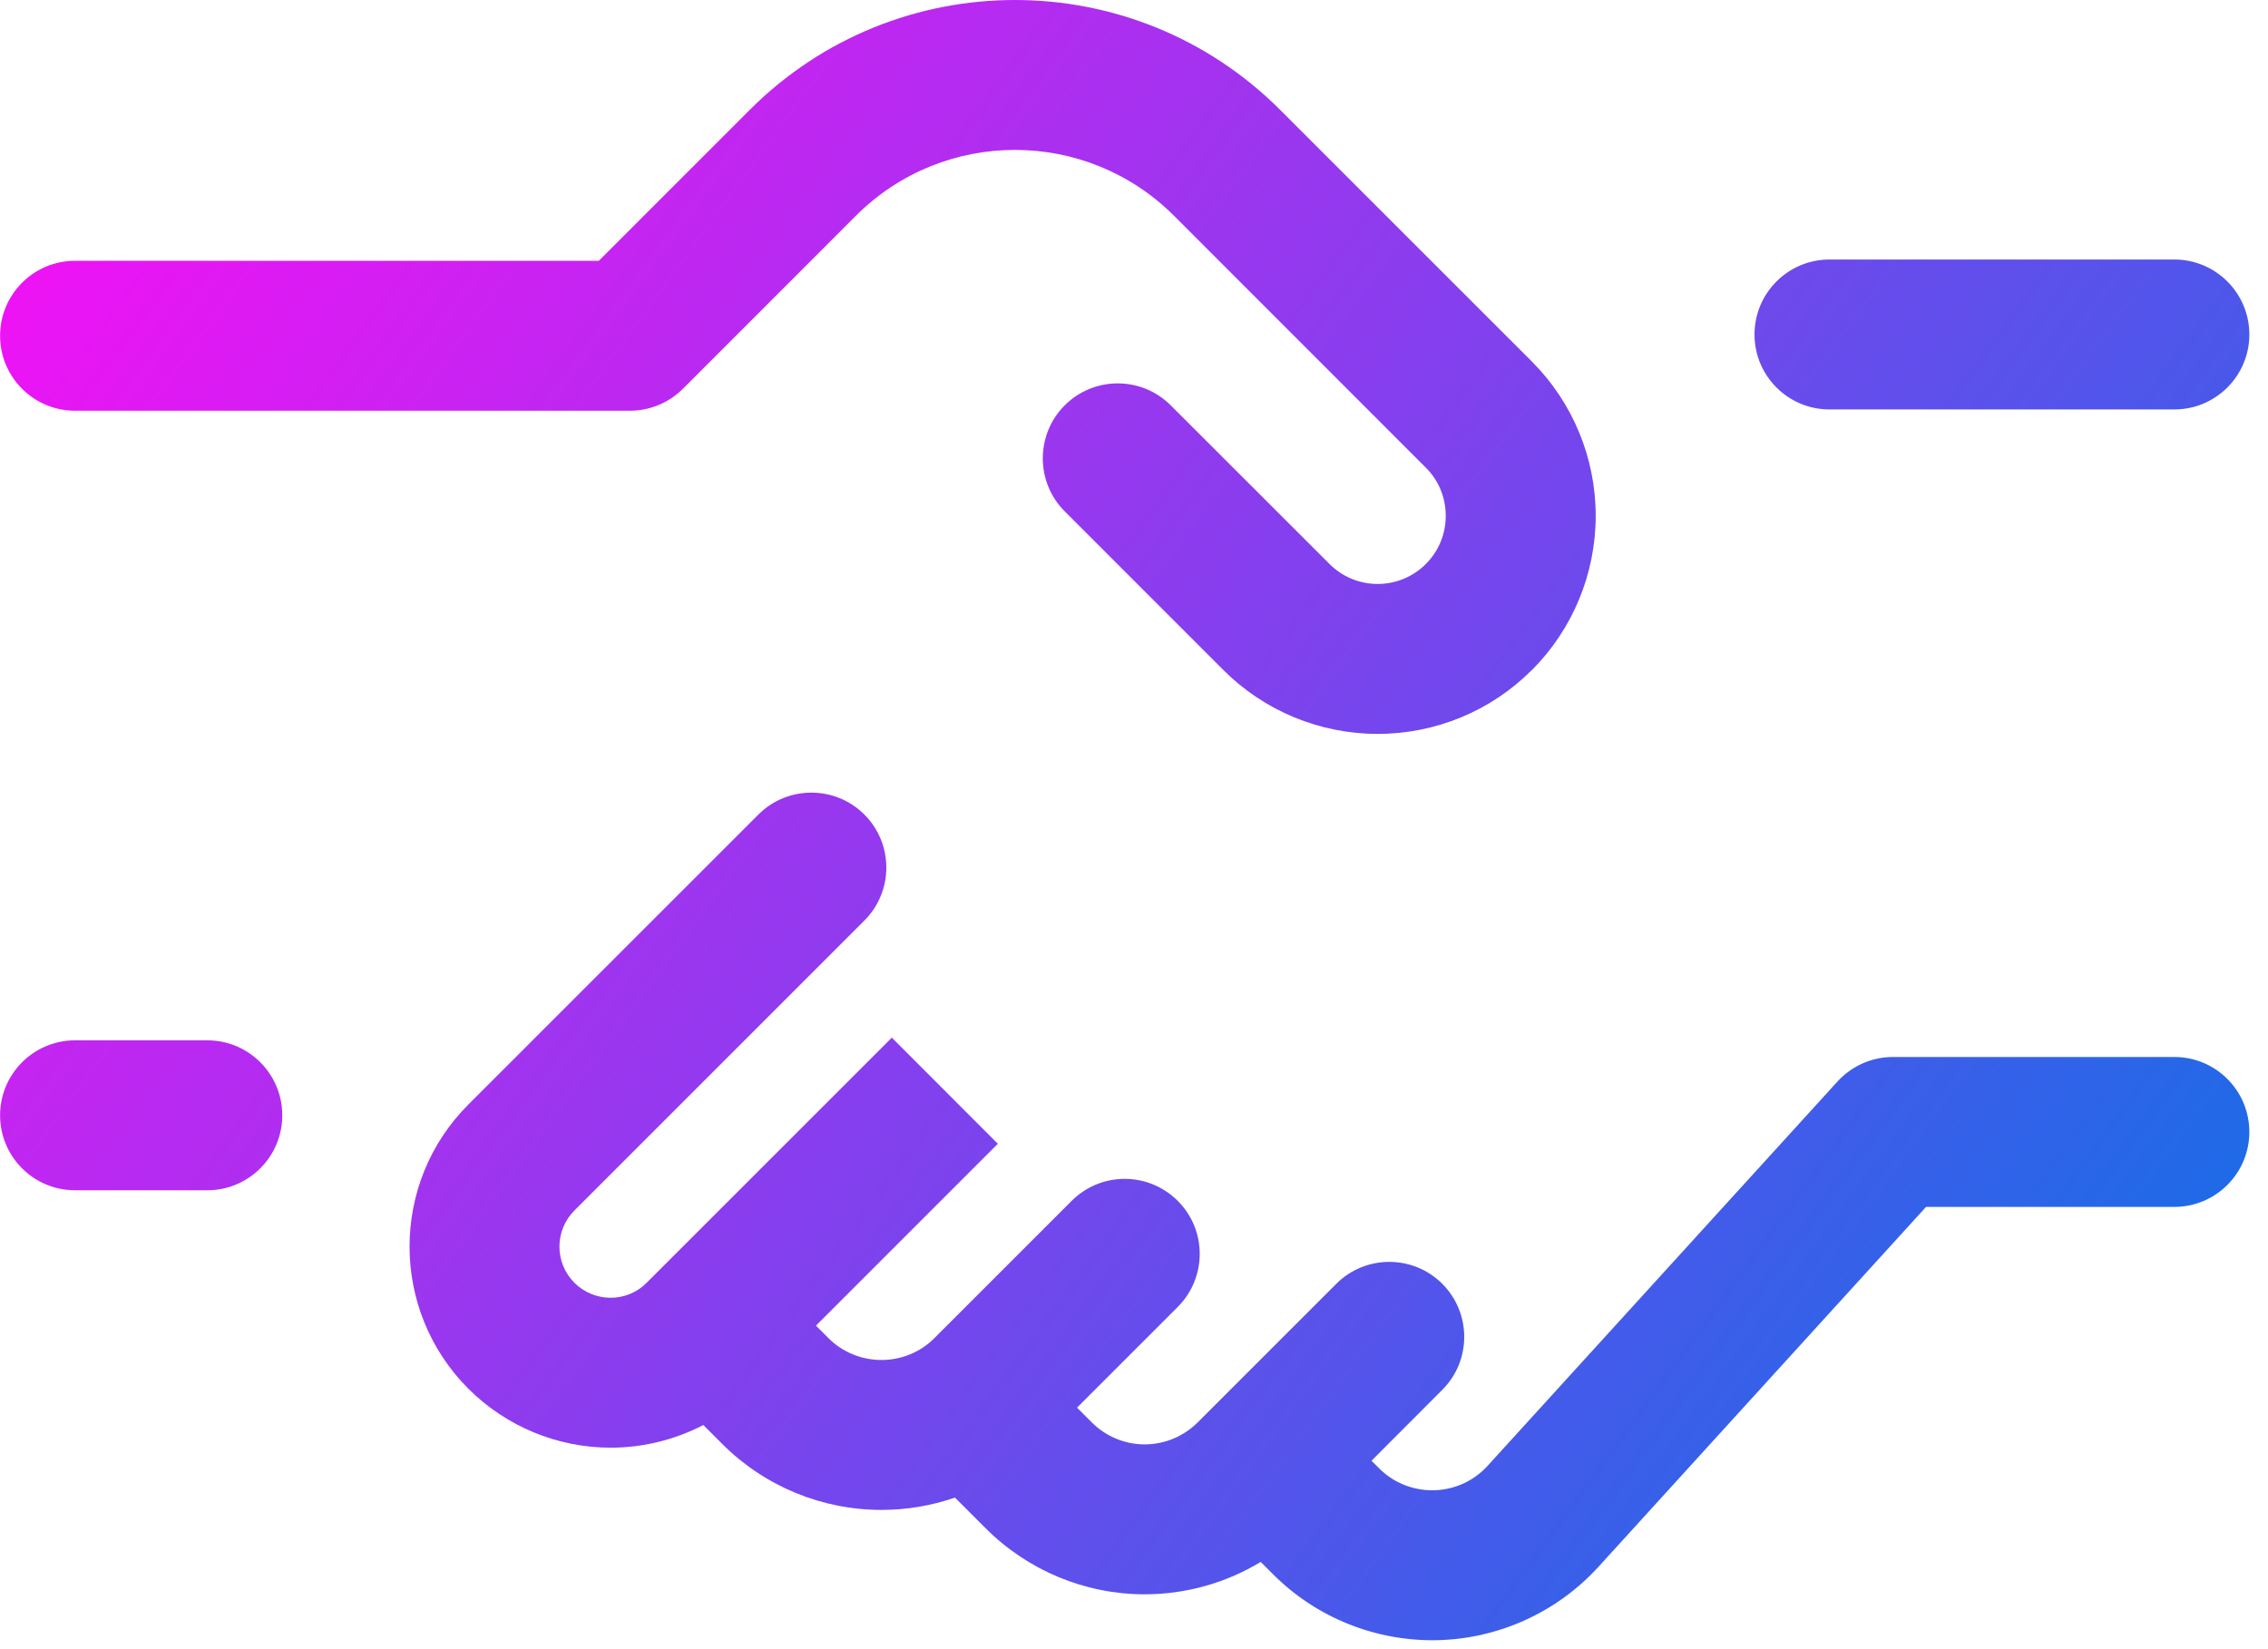 <svg width="110" height="80" viewBox="0 0 110 80" fill="none" xmlns="http://www.w3.org/2000/svg">
<path fill-rule="evenodd" clip-rule="evenodd" d="M3.64 57.739C1.633 57.739 0.004 56.11 0.004 54.103C0.004 52.095 1.633 50.466 3.64 50.466H10.055C12.062 50.466 13.691 52.095 13.691 54.103C13.691 56.11 12.062 57.739 10.055 57.739H3.64ZM88.731 19.862C86.724 19.862 85.095 18.233 85.095 16.226C85.095 14.218 86.724 12.589 88.731 12.589H105.459C107.466 12.589 109.095 14.218 109.095 16.226C109.095 18.233 107.466 19.862 105.459 19.862H88.731ZM43.255 50.336L48.397 55.484L39.575 64.306L40.178 64.91C40.862 65.594 41.786 65.972 42.753 65.972C43.713 65.972 44.644 65.594 45.32 64.91L51.975 58.255C53.4 56.83 55.699 56.83 57.124 58.255C58.542 59.674 58.542 61.972 57.124 63.397L52.237 68.284L52.95 68.997C53.633 69.681 54.557 70.066 55.517 70.066C56.484 70.066 57.408 69.681 58.091 68.997L64.811 62.277C66.23 60.859 68.535 60.859 69.953 62.277C71.371 63.703 71.371 66.001 69.953 67.419L66.52 70.859L66.891 71.23C67.59 71.936 68.557 72.314 69.546 72.292C70.542 72.27 71.48 71.841 72.15 71.106L89.117 52.466C89.808 51.71 90.782 51.274 91.808 51.274H105.459C107.466 51.274 109.095 52.903 109.095 54.91C109.095 56.917 107.466 58.546 105.459 58.546H93.415L77.531 76.001C75.524 78.204 72.702 79.492 69.721 79.564C66.739 79.63 63.858 78.481 61.749 76.372L61.146 75.768C59.466 76.786 57.517 77.339 55.517 77.339C52.63 77.339 49.851 76.183 47.808 74.139L46.317 72.648C45.175 73.041 43.975 73.245 42.753 73.245C39.859 73.245 37.08 72.096 35.037 70.052L34.113 69.128C32.731 69.841 31.197 70.226 29.619 70.226C27.029 70.226 24.549 69.194 22.717 67.368C18.913 63.557 18.913 57.383 22.717 53.579L36.782 39.514C38.2 38.096 40.506 38.096 41.924 39.514C43.342 40.932 43.342 43.237 41.924 44.655L27.859 58.721C26.891 59.688 26.891 61.259 27.859 62.226C28.324 62.692 28.957 62.954 29.619 62.954C30.273 62.954 30.906 62.692 31.364 62.226L43.255 50.336ZM3.64 19.924C1.633 19.924 0.004 18.295 0.004 16.288C0.004 14.28 1.633 12.651 3.64 12.651H29.044L36.368 5.325C43.466 -1.775 54.979 -1.775 62.084 5.325L74.302 17.542C76.28 19.526 77.393 22.216 77.393 25.021C77.393 27.827 76.28 30.517 74.302 32.503H74.295C72.317 34.488 69.626 35.601 66.819 35.601C64.011 35.601 61.321 34.488 59.335 32.503L51.64 24.805C50.222 23.386 50.222 21.082 51.64 19.663C53.059 18.243 55.364 18.243 56.782 19.663L64.484 27.36C65.102 27.98 65.939 28.328 66.819 28.328C67.691 28.328 68.535 27.98 69.153 27.36V27.358C69.779 26.738 70.12 25.898 70.12 25.021C70.12 24.145 69.779 23.304 69.153 22.685L56.942 10.468C52.68 6.207 45.771 6.207 41.51 10.468L33.124 18.858C32.44 19.541 31.517 19.924 30.549 19.924H3.64Z" fill="url(#paint0_linear_1808_1565)"/>
<defs>
<linearGradient id="paint0_linear_1808_1565" x1="0.004" y1="0" x2="109.095" y2="79.567" gradientUnits="userSpaceOnUse">
<stop stop-color="#FF0CF5"/>
<stop offset="1" stop-color="#0575E6"/>
</linearGradient>
</defs>
</svg>
